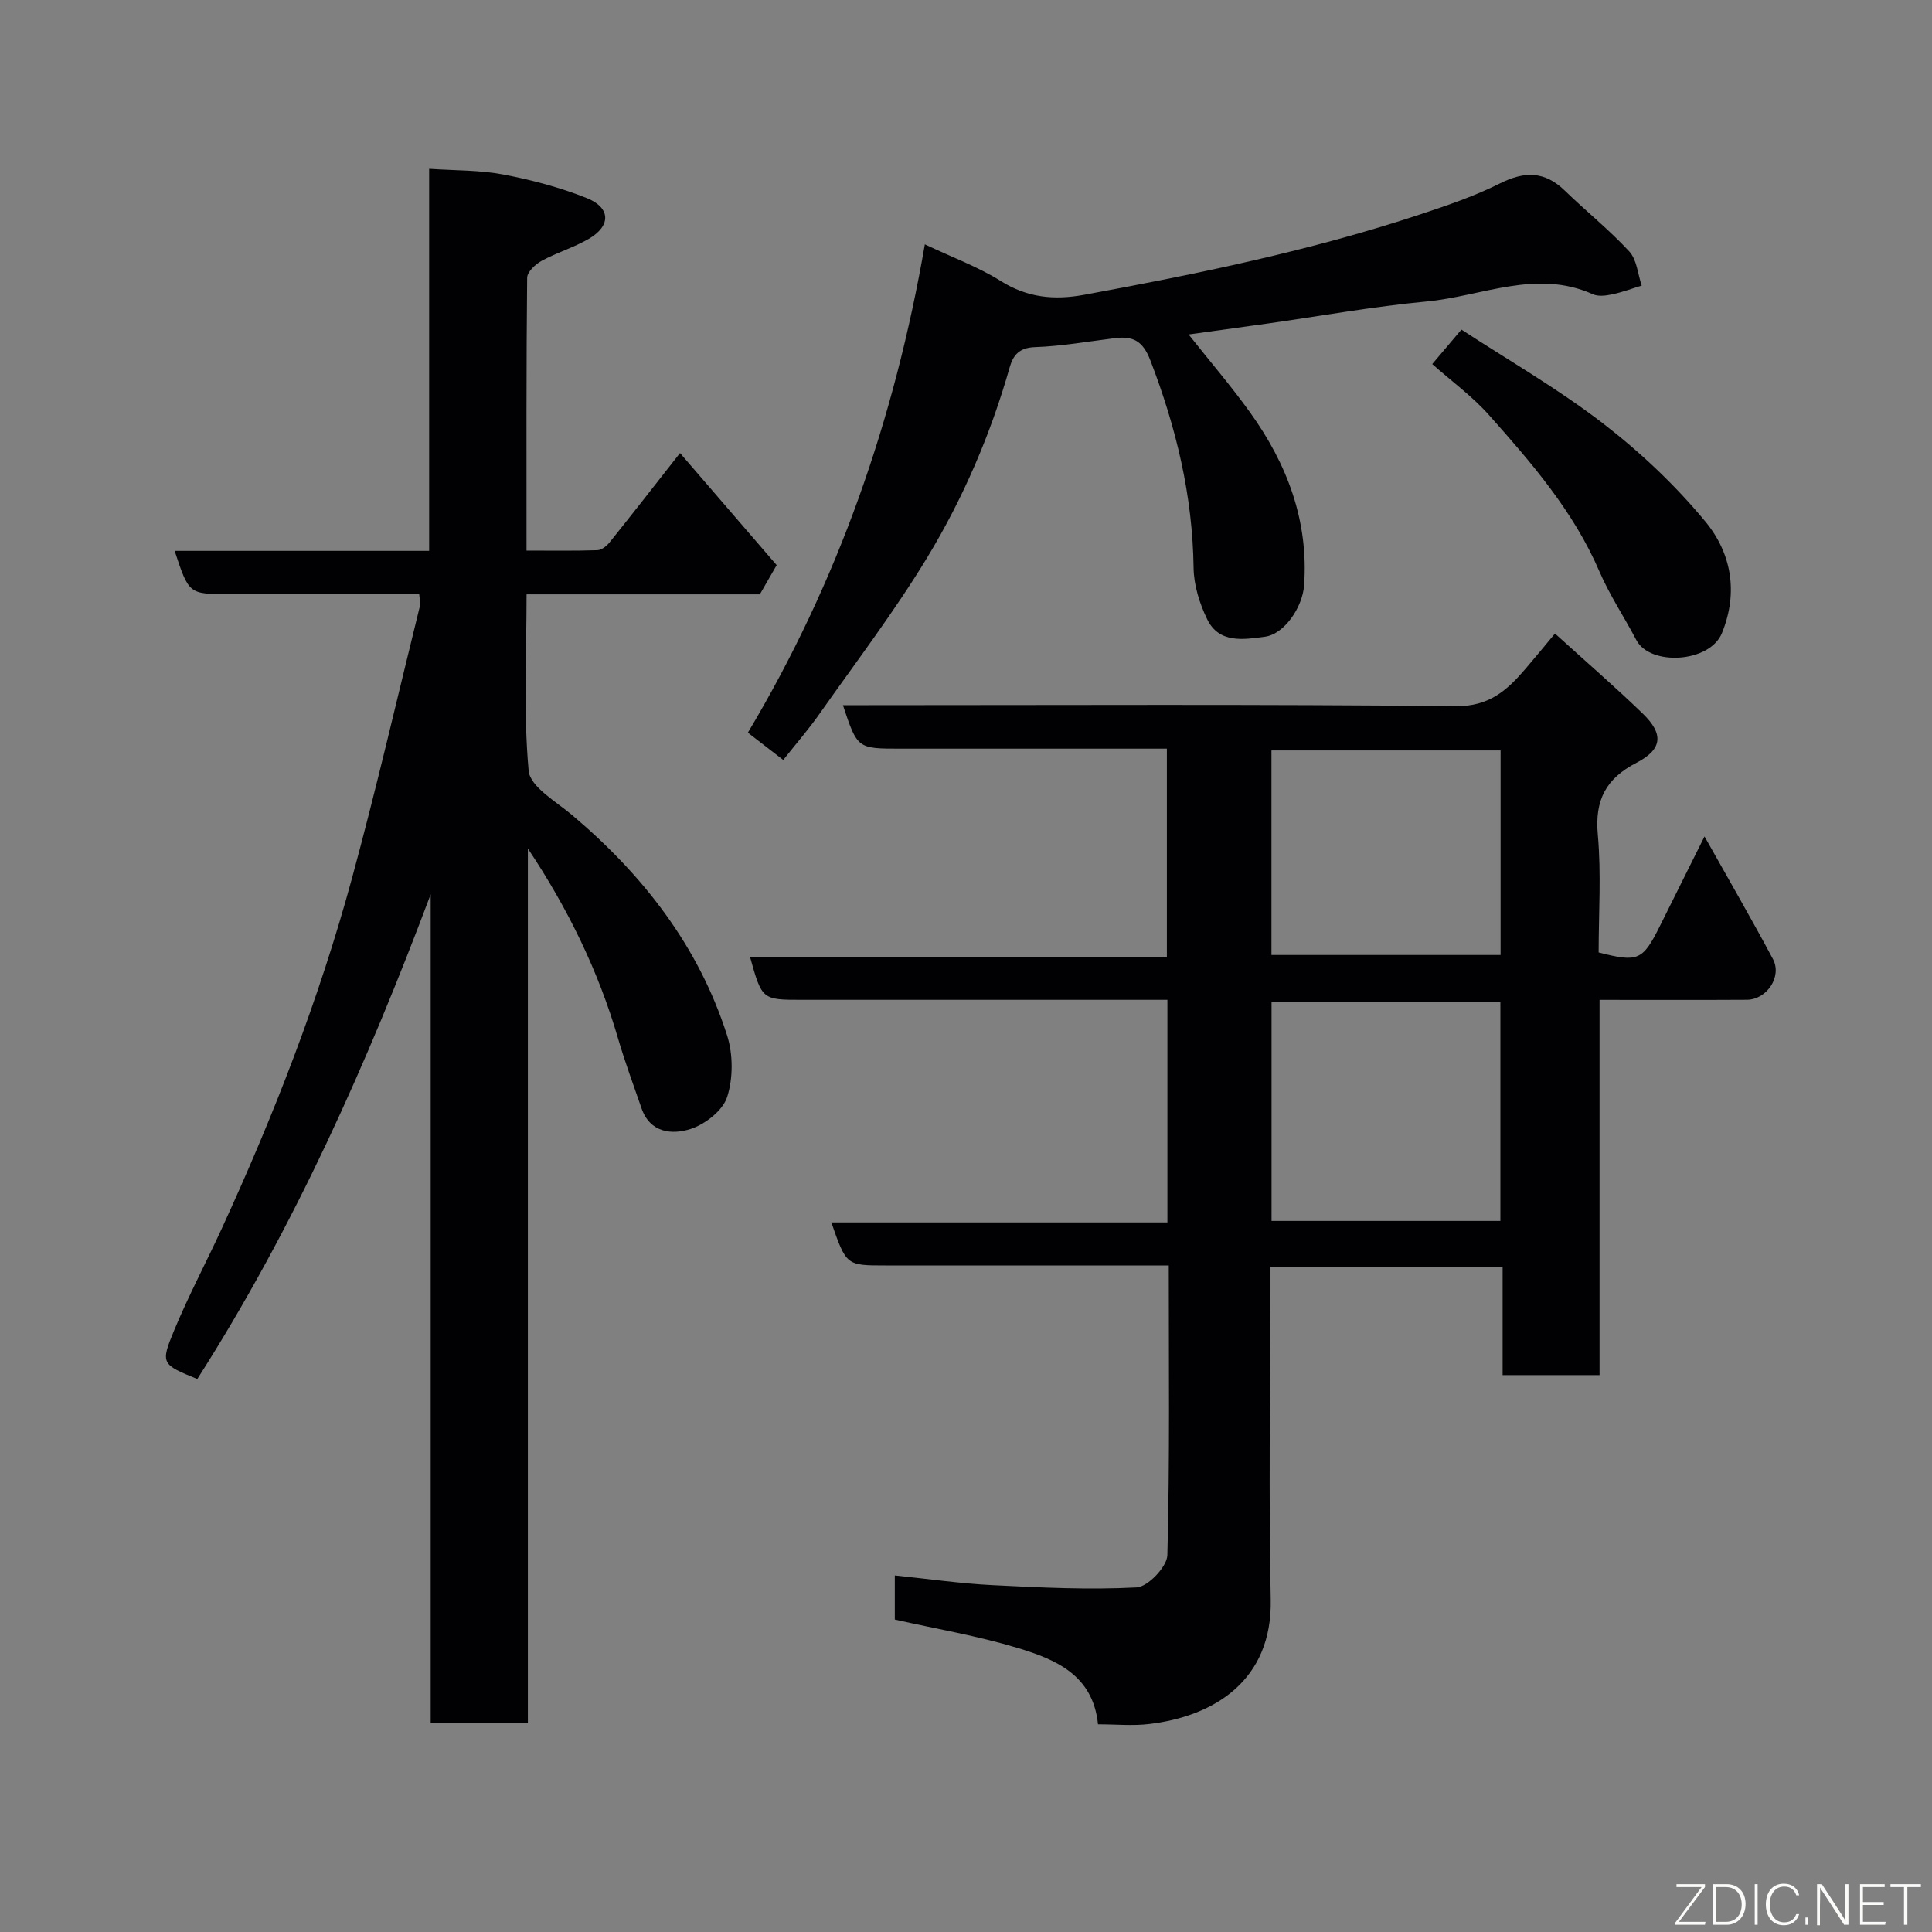 <svg enable-background="new 0 0 400 400" viewBox="0 0 400 400" xmlns="http://www.w3.org/2000/svg"><rect x="0" y="0" width="400" height="400" fill="#808080" stroke="none"/><path d="m227.33 357c-1.04-10.26-8.83-13.45-16.7-15.83-8.22-2.48-16.75-3.92-25.37-5.86 0-2.85 0-5.93 0-9.13 6.93.71 13.57 1.68 20.24 2.01 9.93.5 19.91.99 29.82.47 2.33-.12 6.31-4.29 6.37-6.68.52-19.78.29-39.58.29-59.98-2.8 0-5.24 0-7.68 0-17 0-33.99 0-50.99 0-8.09 0-8.09 0-11.19-8.91h69.58c0-15.42 0-30.35 0-46.09-1.62 0-3.36 0-5.1 0-23.5 0-46.99 0-70.49 0-8.35 0-8.35 0-10.83-8.9h86.31c0-14.33 0-28.38 0-43.1-1.67 0-3.43 0-5.19 0-16.66 0-33.33 0-49.99 0-8.9 0-8.9 0-11.89-9h5.39c40.49 0 80.99-.22 121.47.21 6.92.07 10.62-3.27 14.41-7.69 1.91-2.22 3.76-4.49 6.15-7.35 6.34 5.75 12.42 11.01 18.19 16.59 4.35 4.21 4.08 7.37-1.31 10.16-6.34 3.28-8.66 7.72-8.01 14.89.73 8.09.17 16.29.17 24.38 8.15 2.1 9.12 1.68 12.66-5.42 2.91-5.83 5.81-11.66 9.26-18.59 5.01 8.92 9.74 17.08 14.17 25.39 1.93 3.63-1.28 8.4-5.41 8.42-9.98.06-19.97.02-30.49.02v77.69c-6.93 0-13.31 0-20.07 0 0-7.44 0-14.71 0-22.34-16.09 0-31.8 0-48.11 0v5.34c0 21.16-.33 42.33.1 63.48.34 16.78-11.75 24.17-25.16 25.76-3.43.41-6.95.06-10.6.06zm83.31-104.22c0-15.45 0-30.48 0-45.38-16.07 0-31.77 0-47.38 0v45.38zm-47.4-55.06h47.44c0-14.32 0-28.36 0-42.35-16.03 0-31.74 0-47.44 0z" fill="#010103"/><path d="m109.29 356.75c-7.28 0-13.55 0-20.12 0 0-57.36 0-114.47 0-171.59-13.14 34.97-28.21 68.87-48.32 100.35-7.41-3.03-7.68-3.14-4.75-10.18 2.94-7.08 6.55-13.88 9.76-20.85 10.83-23.55 20.23-47.68 27.03-72.7 5.08-18.68 9.42-37.56 14.06-56.36.15-.6-.07-1.29-.16-2.42-12.03 0-24 0-35.96 0-1.17 0-2.33 0-3.5 0-8.22 0-8.22 0-11.17-8.95h52.69c0-26.42 0-52.35 0-79.1 5.41.37 10.49.25 15.36 1.18 5.86 1.12 11.74 2.67 17.27 4.88 5.02 2.01 5.04 5.78.37 8.47-3.09 1.78-6.6 2.82-9.74 4.54-1.29.7-2.96 2.29-2.97 3.49-.19 18.63-.13 37.26-.13 56.48 5.13 0 9.91.08 14.68-.08.87-.03 1.92-.87 2.52-1.62 4.71-5.87 9.33-11.8 14.58-18.49 6.72 7.79 13.4 15.53 20.01 23.2-1.23 2.14-2.27 3.94-3.48 6.05-15.74 0-31.71 0-48.3 0 0 12.36-.66 24.52.43 36.52.3 3.32 5.67 6.37 9.01 9.19 14.69 12.41 26.17 27.13 32.07 45.59 1.26 3.93 1.27 8.9.01 12.79-.91 2.8-4.55 5.63-7.56 6.6-3.85 1.24-8.41.83-10.18-4.34-1.64-4.76-3.4-9.48-4.81-14.3-4.08-14.04-10.42-27.01-18.7-39.42z" fill="#010103"/><path d="m162.16 157.34c-2.54-1.96-4.72-3.65-7.32-5.65 18.65-31.23 30.37-64.84 36.64-101.1 5.85 2.77 11.08 4.68 15.69 7.58 5.53 3.47 11.06 4.01 17.28 2.87 23.55-4.34 46.99-9.15 69.76-16.71 5.55-1.84 11.14-3.75 16.35-6.36 5.09-2.55 9.26-2.55 13.43 1.51 4.39 4.26 9.21 8.11 13.34 12.59 1.57 1.7 1.75 4.67 2.57 7.06-2.05.62-4.06 1.39-6.15 1.82-1.28.27-2.85.47-3.96-.03-11.74-5.27-23 .43-34.42 1.5-11.06 1.04-22.02 3.02-33.03 4.58-5.18.73-10.36 1.43-16.25 2.25 4.41 5.57 8.83 10.71 12.76 16.19 7.63 10.64 12.1 22.37 11.15 35.75-.32 4.51-4.08 10.11-8.13 10.64-4.32.57-9.44 1.46-11.91-3.57-1.6-3.27-2.79-7.1-2.84-10.7-.2-14.95-3.61-29.08-8.96-42.97-1.56-4.06-3.62-5.03-7.32-4.58-5.52.68-11.04 1.67-16.58 1.86-3.22.11-4.5 1.66-5.21 4.16-3.95 13.91-9.65 27.14-17.1 39.43-6.75 11.13-14.69 21.55-22.2 32.22-2.23 3.19-4.81 6.16-7.59 9.66z" fill="#010103"/><path d="m296.53 75.38c1.98-2.34 3.54-4.19 6.04-7.14 9.61 6.28 19.91 12.19 29.23 19.36 7.75 5.96 15.04 12.84 21.26 20.36 5.36 6.47 6.91 14.62 3.45 23.11-2.52 6.18-14.88 6.87-17.73 1.44-2.5-4.77-5.53-9.3-7.65-14.22-5.34-12.41-14.01-22.41-22.8-32.3-3.44-3.89-7.75-7.02-11.8-10.61z" fill="#010103"/><g fill="#fbfcfa"><path d="m346.9 398 5.4-7.3h-5.2v-.6h5.9v.6l-5.4 7.2h5.5l-.1.6h-6.2v-.5z"/><path d="m354.7 390.1h2.8c2.3 0 3.9 1.6 3.9 4.1s-1.6 4.3-3.9 4.3h-2.8zm.6 7.8h2c2.2 0 3.3-1.6 3.3-3.6 0-1.8-1-3.6-3.3-3.6h-2z"/><path d="m363.9 390.1v8.4h-.6v-8.4h1.6z"/><path d="m372.5 396.3c-.4 1.3-1.4 2.3-3.2 2.3-2.4 0-3.7-1.9-3.7-4.3 0-2.3 1.2-4.3 3.7-4.3 1.8 0 2.9 1 3.2 2.4h-.6c-.4-1.1-1.1-1.8-2.5-1.8-2.1 0-3 1.9-3 3.7s.9 3.7 3 3.7c1.4 0 2.1-.7 2.5-1.7z"/><path d="m373.8 398.5v-1.5h.6v1.5z"/><path d="m376.2 398.5v-8.4h1c1.3 2 4.4 6.7 4.9 7.6-.1-1.2-.1-2.4-.1-3.8v-3.8h.7v8.4h-.9c-1.2-1.9-4.4-6.8-5-7.7.1 1.1 0 2.3 0 3.9v3.9h-.6z"/><path d="m390 394.4h-4.3v3.5h4.7l-.1.6h-5.2v-8.4h5.1v.6h-4.5v3.1h4.3z"/><path d="m394.2 390.7h-2.8v-.6h6.3v.6h-2.8v7.8h-.7z"/></g></svg>